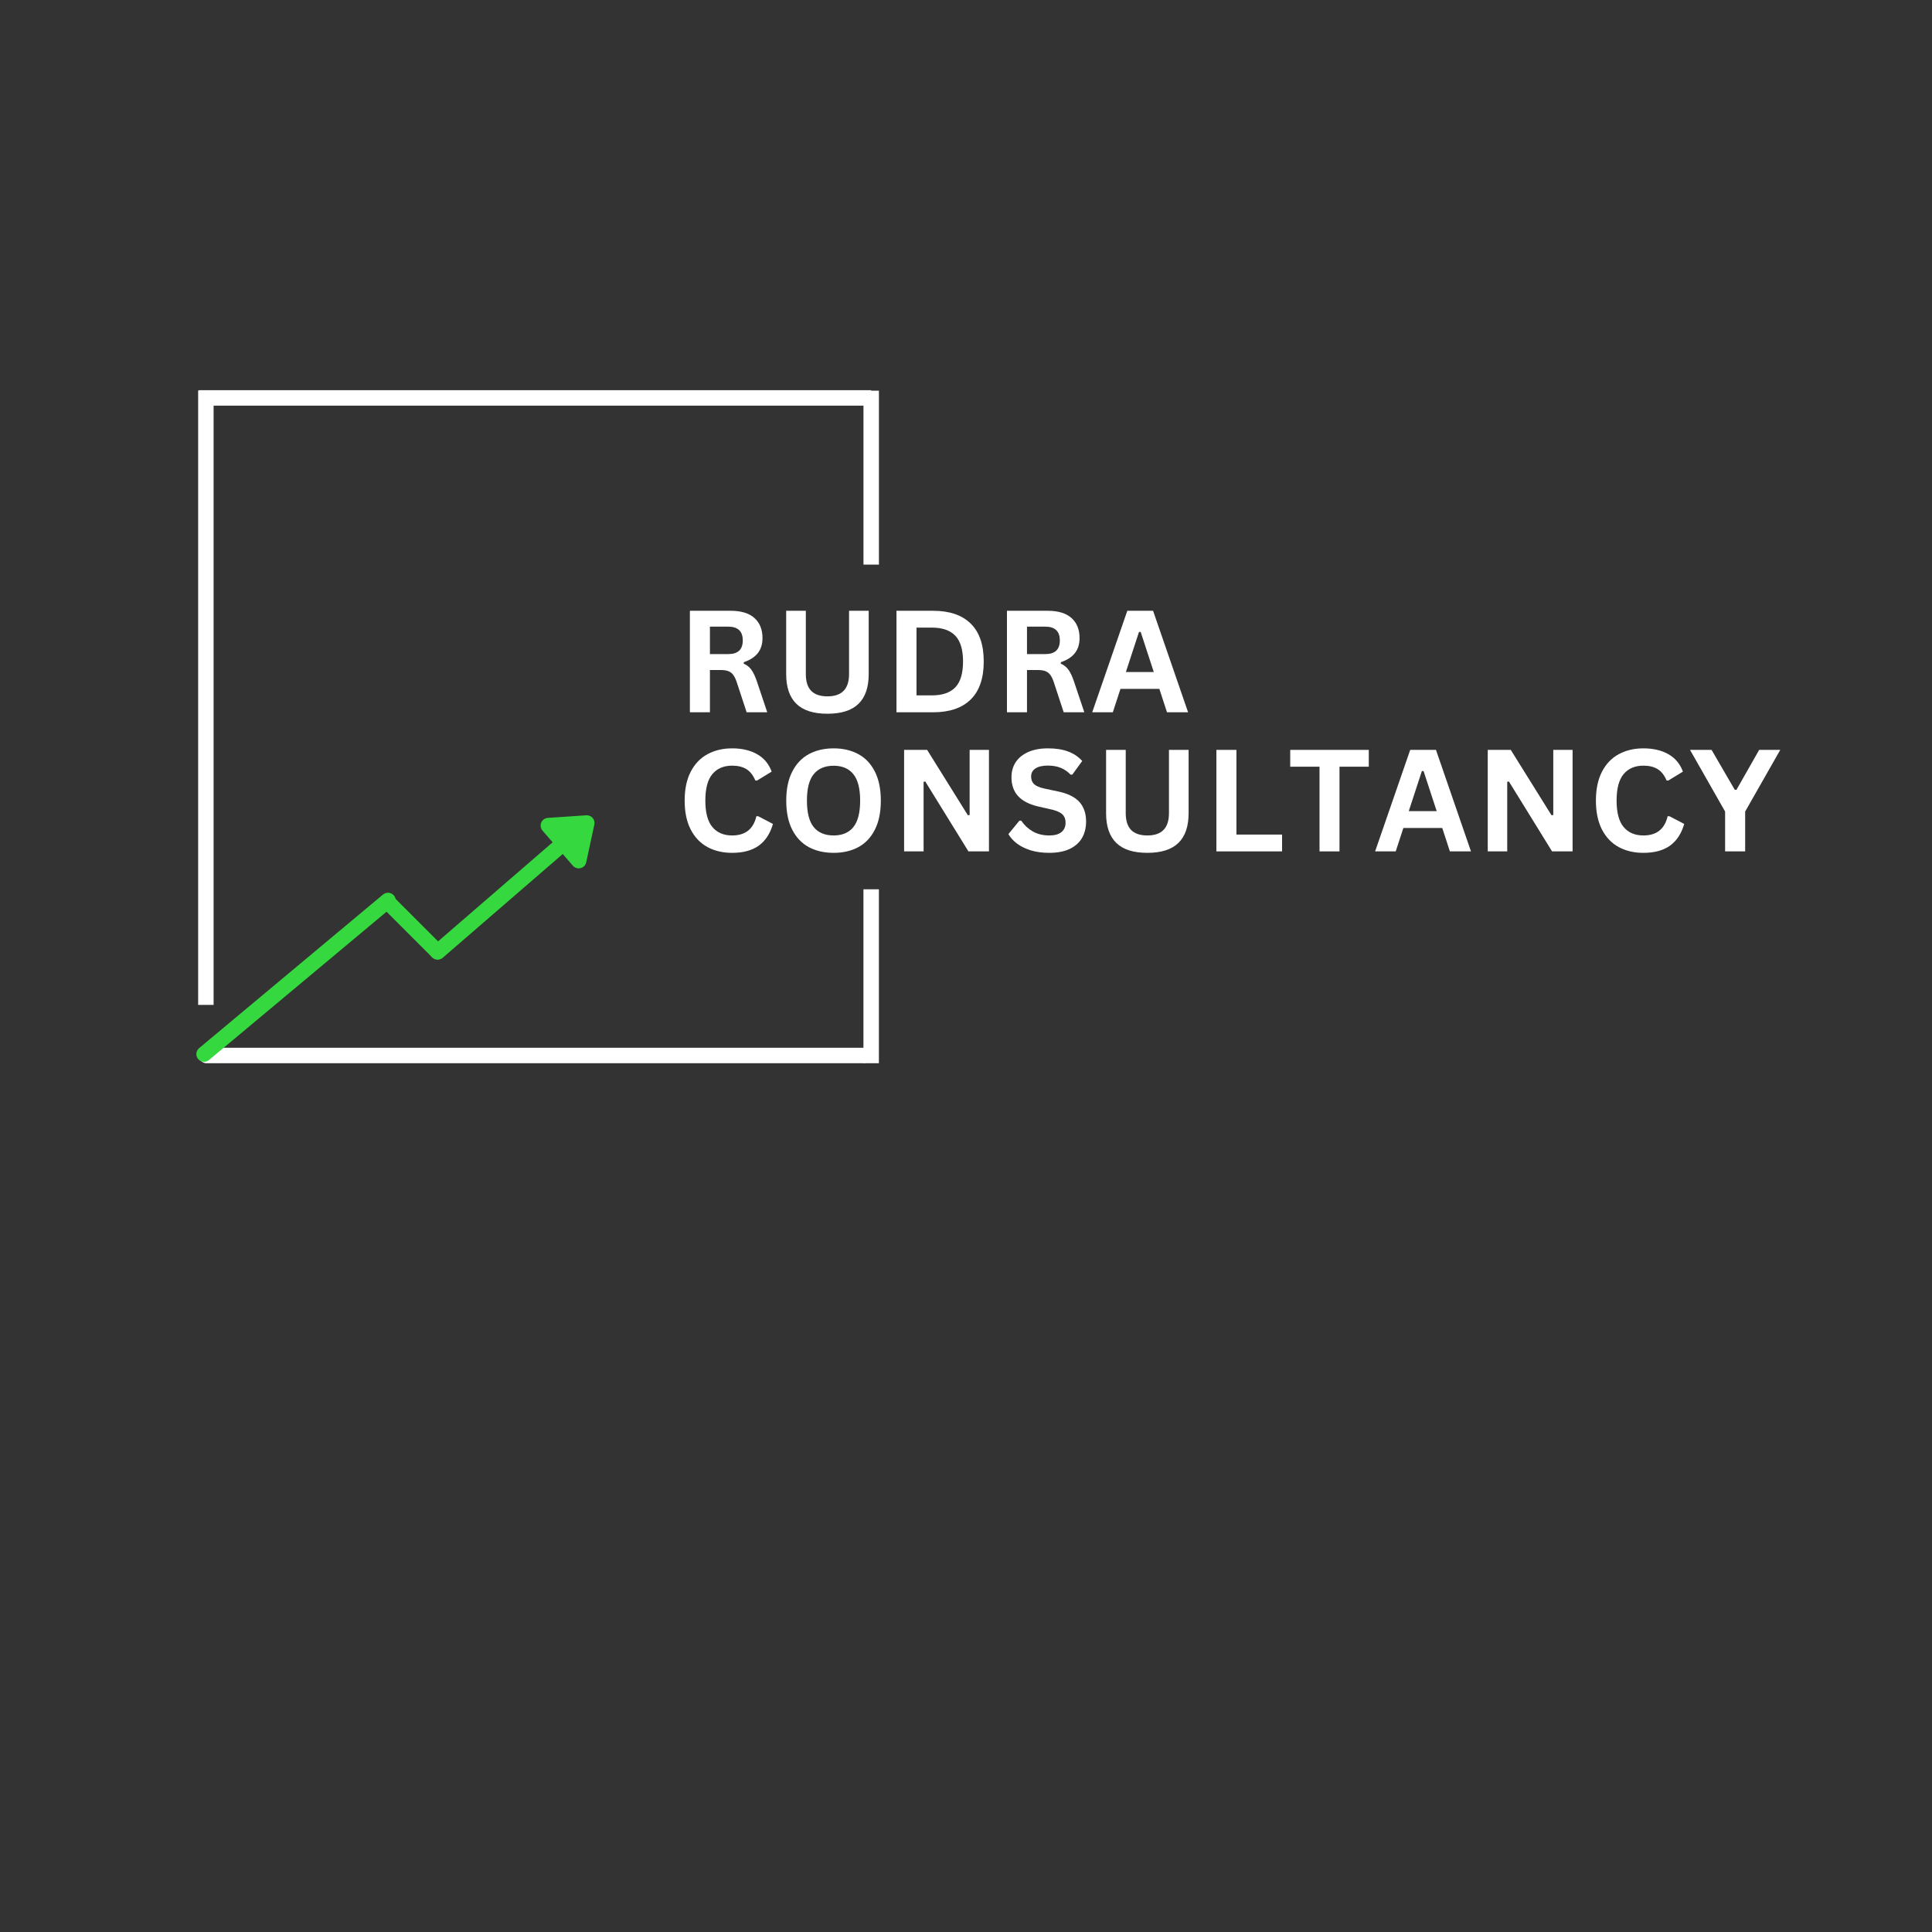 <svg xmlns="http://www.w3.org/2000/svg" xmlns:xlink="http://www.w3.org/1999/xlink" width="500" zoomAndPan="magnify" viewBox="0 0 375 375" height="500" preserveAspectRatio="xMidYMid meet" version="1.0"><rect x="0" y="0" width="375" height="375" fill="#333333" stroke="none"/><defs><g/></defs><path stroke-linecap="round" transform="matrix(2.26, -1.954, 1.962, 2.269, 83.817, 185.749)" fill="none" stroke-linejoin="miter" d="M 0.499 0 L 10.81 0 " stroke="#35d93f" stroke-width="1" stroke-opacity="1" stroke-miterlimit="4"/><path stroke-linecap="round" transform="matrix(2.26, -1.954, 1.962, 2.269, 115.025, 158.766)" fill-opacity="1" fill="#35d93f" fill-rule="nonzero" stroke-linejoin="round" d="M -2.499 -1.5 L -0.5 -0 L -2.499 1.5 Z M -2.499 -1.5 " stroke="#35d93f" stroke-width="1" stroke-opacity="1" stroke-miterlimit="4"/><path stroke-linecap="butt" transform="matrix(-0, -2.998, 3, -0, 39.96, 195.054)" fill="none" stroke-linejoin="miter" d="M -0 0 L 39.775 0 " stroke="#ffffff" stroke-width="1" stroke-opacity="1" stroke-miterlimit="4"/><path stroke-linecap="round" transform="matrix(2.106, 2.106, -2.121, 2.121, 74.261, 174.071)" fill="none" stroke-linejoin="miter" d="M 0.5 0 L 5.043 -0 " stroke="#35d93f" stroke-width="1" stroke-opacity="1" stroke-miterlimit="4"/><path stroke-linecap="butt" transform="matrix(-2.997, -0, 0, -3, 169.09, 77.233)" fill="none" stroke-linejoin="miter" d="M 0 -0.001 L 43.546 -0.001 " stroke="#ffffff" stroke-width="1" stroke-opacity="1" stroke-miterlimit="4"/><path stroke-linecap="round" transform="matrix(-2.997, -0, 0, -3, 169.09, 204.871)" fill="none" stroke-linejoin="miter" d="M 0.499 -0 L 43.047 -0 " stroke="#ffffff" stroke-width="1" stroke-opacity="1" stroke-miterlimit="4"/><path stroke-linecap="butt" transform="matrix(0, -3.026, 3, 0, 169.095, 206.367)" fill="none" stroke-linejoin="miter" d="M -0 -0.001 L 11.155 -0.001 " stroke="#ffffff" stroke-width="1" stroke-opacity="1" stroke-miterlimit="4"/><path stroke-linecap="butt" transform="matrix(0, -2.991, 3, 0, 169.098, 109.59)" fill="none" stroke-linejoin="miter" d="M -0 -0 L 11.286 -0 " stroke="#ffffff" stroke-width="1" stroke-opacity="1" stroke-miterlimit="4"/><g fill="#ffffff" fill-opacity="1"><g transform="translate(131.344, 138.255)"><g><path d="M 2.562 0 L 2.562 -19.703 L 10.469 -19.703 C 12.508 -19.703 14.051 -19.234 15.094 -18.297 C 16.133 -17.359 16.656 -16.062 16.656 -14.406 C 16.656 -13.219 16.348 -12.238 15.734 -11.469 C 15.129 -10.707 14.223 -10.125 13.016 -9.719 L 13.016 -9.438 C 13.641 -9.164 14.141 -8.766 14.516 -8.234 C 14.898 -7.703 15.266 -6.914 15.609 -5.875 L 17.578 0 L 13.578 0 L 11.641 -5.891 C 11.441 -6.484 11.219 -6.941 10.969 -7.266 C 10.727 -7.598 10.414 -7.836 10.031 -7.984 C 9.656 -8.129 9.16 -8.203 8.547 -8.203 L 6.453 -8.203 L 6.453 0 Z M 10 -11.297 C 11.883 -11.297 12.828 -12.176 12.828 -13.938 C 12.828 -15.727 11.883 -16.625 10 -16.625 L 6.453 -16.625 L 6.453 -11.297 Z M 10 -11.297 "/></g></g></g><g fill="#ffffff" fill-opacity="1"><g transform="translate(150.16, 138.255)"><g><path d="M 10.453 0.281 C 7.734 0.281 5.719 -0.363 4.406 -1.656 C 3.094 -2.945 2.438 -4.859 2.438 -7.391 L 2.438 -19.703 L 6.25 -19.703 L 6.25 -7.422 C 6.25 -5.973 6.594 -4.891 7.281 -4.172 C 7.977 -3.453 9.035 -3.094 10.453 -3.094 C 13.242 -3.094 14.641 -4.535 14.641 -7.422 L 14.641 -19.703 L 18.453 -19.703 L 18.453 -7.391 C 18.453 -4.859 17.797 -2.945 16.484 -1.656 C 15.172 -0.363 13.16 0.281 10.453 0.281 Z M 10.453 0.281 "/></g></g></g><g fill="#ffffff" fill-opacity="1"><g transform="translate(171.442, 138.255)"><g><path d="M 9.656 -19.703 C 12.852 -19.703 15.289 -18.875 16.969 -17.219 C 18.656 -15.57 19.5 -13.117 19.5 -9.859 C 19.5 -6.598 18.656 -4.141 16.969 -2.484 C 15.289 -0.828 12.852 0 9.656 0 L 2.562 0 L 2.562 -19.703 Z M 9.422 -3.281 C 11.453 -3.281 12.969 -3.797 13.969 -4.828 C 14.977 -5.867 15.484 -7.547 15.484 -9.859 C 15.484 -12.16 14.977 -13.832 13.969 -14.875 C 12.969 -15.914 11.453 -16.438 9.422 -16.438 L 6.453 -16.438 L 6.453 -3.281 Z M 9.422 -3.281 "/></g></g></g><g fill="#ffffff" fill-opacity="1"><g transform="translate(192.886, 138.255)"><g><path d="M 2.562 0 L 2.562 -19.703 L 10.469 -19.703 C 12.508 -19.703 14.051 -19.234 15.094 -18.297 C 16.133 -17.359 16.656 -16.062 16.656 -14.406 C 16.656 -13.219 16.348 -12.238 15.734 -11.469 C 15.129 -10.707 14.223 -10.125 13.016 -9.719 L 13.016 -9.438 C 13.641 -9.164 14.141 -8.766 14.516 -8.234 C 14.898 -7.703 15.266 -6.914 15.609 -5.875 L 17.578 0 L 13.578 0 L 11.641 -5.891 C 11.441 -6.484 11.219 -6.941 10.969 -7.266 C 10.727 -7.598 10.414 -7.836 10.031 -7.984 C 9.656 -8.129 9.16 -8.203 8.547 -8.203 L 6.453 -8.203 L 6.453 0 Z M 10 -11.297 C 11.883 -11.297 12.828 -12.176 12.828 -13.938 C 12.828 -15.727 11.883 -16.625 10 -16.625 L 6.453 -16.625 L 6.453 -11.297 Z M 10 -11.297 "/></g></g></g><g fill="#ffffff" fill-opacity="1"><g transform="translate(211.702, 138.255)"><g><path d="M 18.906 0 L 14.812 0 L 13.328 -4.547 L 5.781 -4.547 L 4.297 0 L 0.297 0 L 7.109 -19.703 L 12.109 -19.703 Z M 9.375 -15.594 L 6.828 -7.812 L 12.25 -7.812 L 9.703 -15.594 Z M 9.375 -15.594 "/></g></g></g><g fill="#ffffff" fill-opacity="1"><g transform="translate(131.344, 165.255)"><g><path d="M 10.766 0.281 C 8.953 0.281 7.352 -0.094 5.969 -0.844 C 4.582 -1.602 3.5 -2.738 2.719 -4.25 C 1.938 -5.77 1.547 -7.641 1.547 -9.859 C 1.547 -12.078 1.938 -13.941 2.719 -15.453 C 3.5 -16.973 4.582 -18.109 5.969 -18.859 C 7.352 -19.617 8.953 -20 10.766 -20 C 12.66 -20 14.27 -19.625 15.594 -18.875 C 16.926 -18.133 17.875 -17.004 18.438 -15.484 L 15.594 -13.75 L 15.266 -13.766 C 14.836 -14.785 14.258 -15.52 13.531 -15.969 C 12.812 -16.414 11.891 -16.641 10.766 -16.641 C 9.129 -16.641 7.852 -16.098 6.938 -15.016 C 6.02 -13.93 5.562 -12.211 5.562 -9.859 C 5.562 -7.516 6.02 -5.801 6.938 -4.719 C 7.852 -3.633 9.129 -3.094 10.766 -3.094 C 13.328 -3.094 14.895 -4.336 15.469 -6.828 L 15.812 -6.828 L 18.688 -5.328 C 18.145 -3.453 17.223 -2.047 15.922 -1.109 C 14.617 -0.18 12.898 0.281 10.766 0.281 Z M 10.766 0.281 "/></g></g></g><g fill="#ffffff" fill-opacity="1"><g transform="translate(151.063, 165.255)"><g><path d="M 10.75 0.281 C 8.938 0.281 7.336 -0.082 5.953 -0.812 C 4.578 -1.551 3.5 -2.676 2.719 -4.188 C 1.938 -5.707 1.547 -7.598 1.547 -9.859 C 1.547 -12.109 1.938 -13.988 2.719 -15.5 C 3.5 -17.02 4.578 -18.148 5.953 -18.891 C 7.336 -19.629 8.938 -20 10.75 -20 C 12.551 -20 14.141 -19.629 15.516 -18.891 C 16.891 -18.16 17.961 -17.035 18.734 -15.516 C 19.516 -13.992 19.906 -12.109 19.906 -9.859 C 19.906 -7.598 19.516 -5.707 18.734 -4.188 C 17.961 -2.676 16.891 -1.551 15.516 -0.812 C 14.141 -0.082 12.551 0.281 10.75 0.281 Z M 10.75 -3.094 C 12.414 -3.094 13.688 -3.629 14.562 -4.703 C 15.445 -5.785 15.891 -7.504 15.891 -9.859 C 15.891 -12.211 15.445 -13.926 14.562 -15 C 13.688 -16.082 12.414 -16.625 10.75 -16.625 C 9.062 -16.625 7.773 -16.082 6.891 -15 C 6.004 -13.926 5.562 -12.211 5.562 -9.859 C 5.562 -7.504 6.004 -5.785 6.891 -4.703 C 7.773 -3.629 9.062 -3.094 10.75 -3.094 Z M 10.75 -3.094 "/></g></g></g><g fill="#ffffff" fill-opacity="1"><g transform="translate(172.925, 165.255)"><g><path d="M 6.344 0 L 2.562 0 L 2.562 -19.703 L 7.031 -19.703 L 14.938 -7.016 L 15.281 -7.062 L 15.281 -19.703 L 19.031 -19.703 L 19.031 0 L 15.047 0 L 6.672 -13.562 L 6.344 -13.516 Z M 6.344 0 "/></g></g></g><g fill="#ffffff" fill-opacity="1"><g transform="translate(194.935, 165.255)"><g><path d="M 8.734 0.281 C 7.367 0.281 6.148 0.113 5.078 -0.219 C 4.016 -0.562 3.129 -1.004 2.422 -1.547 C 1.711 -2.098 1.172 -2.703 0.797 -3.359 L 2.938 -5.969 L 3.281 -5.969 C 3.875 -5.094 4.625 -4.395 5.531 -3.875 C 6.445 -3.352 7.516 -3.094 8.734 -3.094 C 9.773 -3.094 10.562 -3.312 11.094 -3.75 C 11.625 -4.188 11.891 -4.789 11.891 -5.562 C 11.891 -6.031 11.801 -6.422 11.625 -6.734 C 11.457 -7.055 11.176 -7.328 10.781 -7.547 C 10.383 -7.773 9.852 -7.969 9.188 -8.125 L 6.641 -8.703 C 4.867 -9.109 3.551 -9.781 2.688 -10.719 C 1.82 -11.664 1.391 -12.891 1.391 -14.391 C 1.391 -15.504 1.664 -16.484 2.219 -17.328 C 2.781 -18.172 3.594 -18.828 4.656 -19.297 C 5.719 -19.766 6.992 -20 8.484 -20 C 10.004 -20 11.301 -19.797 12.375 -19.391 C 13.457 -18.992 14.375 -18.379 15.125 -17.547 L 13.203 -14.906 L 12.859 -14.906 C 12.305 -15.488 11.672 -15.926 10.953 -16.219 C 10.234 -16.508 9.41 -16.656 8.484 -16.656 C 7.41 -16.656 6.594 -16.469 6.031 -16.094 C 5.477 -15.719 5.203 -15.195 5.203 -14.531 C 5.203 -13.914 5.395 -13.422 5.781 -13.047 C 6.176 -12.68 6.852 -12.395 7.812 -12.188 L 10.406 -11.641 C 12.32 -11.242 13.711 -10.562 14.578 -9.594 C 15.441 -8.625 15.875 -7.363 15.875 -5.812 C 15.875 -4.582 15.609 -3.508 15.078 -2.594 C 14.547 -1.688 13.742 -0.977 12.672 -0.469 C 11.598 0.031 10.285 0.281 8.734 0.281 Z M 8.734 0.281 "/></g></g></g><g fill="#ffffff" fill-opacity="1"><g transform="translate(212.254, 165.255)"><g><path d="M 10.453 0.281 C 7.734 0.281 5.719 -0.363 4.406 -1.656 C 3.094 -2.945 2.438 -4.859 2.438 -7.391 L 2.438 -19.703 L 6.25 -19.703 L 6.25 -7.422 C 6.25 -5.973 6.594 -4.891 7.281 -4.172 C 7.977 -3.453 9.035 -3.094 10.453 -3.094 C 13.242 -3.094 14.641 -4.535 14.641 -7.422 L 14.641 -19.703 L 18.453 -19.703 L 18.453 -7.391 C 18.453 -4.859 17.797 -2.945 16.484 -1.656 C 15.172 -0.363 13.16 0.281 10.453 0.281 Z M 10.453 0.281 "/></g></g></g><g fill="#ffffff" fill-opacity="1"><g transform="translate(233.537, 165.255)"><g><path d="M 6.453 -19.703 L 6.453 -3.266 L 15.312 -3.266 L 15.312 0 L 2.562 0 L 2.562 -19.703 Z M 6.453 -19.703 "/></g></g></g><g fill="#ffffff" fill-opacity="1"><g transform="translate(249.885, 165.255)"><g><path d="M 15.797 -19.703 L 15.797 -16.438 L 10.109 -16.438 L 10.109 0 L 6.234 0 L 6.234 -16.438 L 0.547 -16.438 L 0.547 -19.703 Z M 15.797 -19.703 "/></g></g></g><g fill="#ffffff" fill-opacity="1"><g transform="translate(266.611, 165.255)"><g><path d="M 18.906 0 L 14.812 0 L 13.328 -4.547 L 5.781 -4.547 L 4.297 0 L 0.297 0 L 7.109 -19.703 L 12.109 -19.703 Z M 9.375 -15.594 L 6.828 -7.812 L 12.25 -7.812 L 9.703 -15.594 Z M 9.375 -15.594 "/></g></g></g><g fill="#ffffff" fill-opacity="1"><g transform="translate(286.208, 165.255)"><g><path d="M 6.344 0 L 2.562 0 L 2.562 -19.703 L 7.031 -19.703 L 14.938 -7.016 L 15.281 -7.062 L 15.281 -19.703 L 19.031 -19.703 L 19.031 0 L 15.047 0 L 6.672 -13.562 L 6.344 -13.516 Z M 6.344 0 "/></g></g></g><g fill="#ffffff" fill-opacity="1"><g transform="translate(308.218, 165.255)"><g><path d="M 10.766 0.281 C 8.953 0.281 7.352 -0.094 5.969 -0.844 C 4.582 -1.602 3.5 -2.738 2.719 -4.25 C 1.938 -5.77 1.547 -7.641 1.547 -9.859 C 1.547 -12.078 1.938 -13.941 2.719 -15.453 C 3.5 -16.973 4.582 -18.109 5.969 -18.859 C 7.352 -19.617 8.953 -20 10.766 -20 C 12.66 -20 14.27 -19.625 15.594 -18.875 C 16.926 -18.133 17.875 -17.004 18.438 -15.484 L 15.594 -13.75 L 15.266 -13.766 C 14.836 -14.785 14.258 -15.52 13.531 -15.969 C 12.812 -16.414 11.891 -16.641 10.766 -16.641 C 9.129 -16.641 7.852 -16.098 6.938 -15.016 C 6.02 -13.93 5.562 -12.211 5.562 -9.859 C 5.562 -7.516 6.02 -5.801 6.938 -4.719 C 7.852 -3.633 9.129 -3.094 10.766 -3.094 C 13.328 -3.094 14.895 -4.336 15.469 -6.828 L 15.812 -6.828 L 18.688 -5.328 C 18.145 -3.453 17.223 -2.047 15.922 -1.109 C 14.617 -0.18 12.898 0.281 10.766 0.281 Z M 10.766 0.281 "/></g></g></g><g fill="#ffffff" fill-opacity="1"><g transform="translate(327.937, 165.255)"><g><path d="M 10.797 0 L 6.906 0 L 6.906 -7.734 L 0.094 -19.703 L 4.281 -19.703 L 8.781 -11.953 L 9.109 -11.953 L 13.516 -19.703 L 17.609 -19.703 L 10.797 -7.734 Z M 10.797 0 "/></g></g></g><path stroke-linecap="round" transform="matrix(2.319, -1.937, 1.923, 2.303, 38.461, 205.556)" fill="none" stroke-linejoin="miter" d="M 0.5 -0 L 15.885 0 " stroke="#35d93f" stroke-width="1" stroke-opacity="1" stroke-miterlimit="4"/></svg>